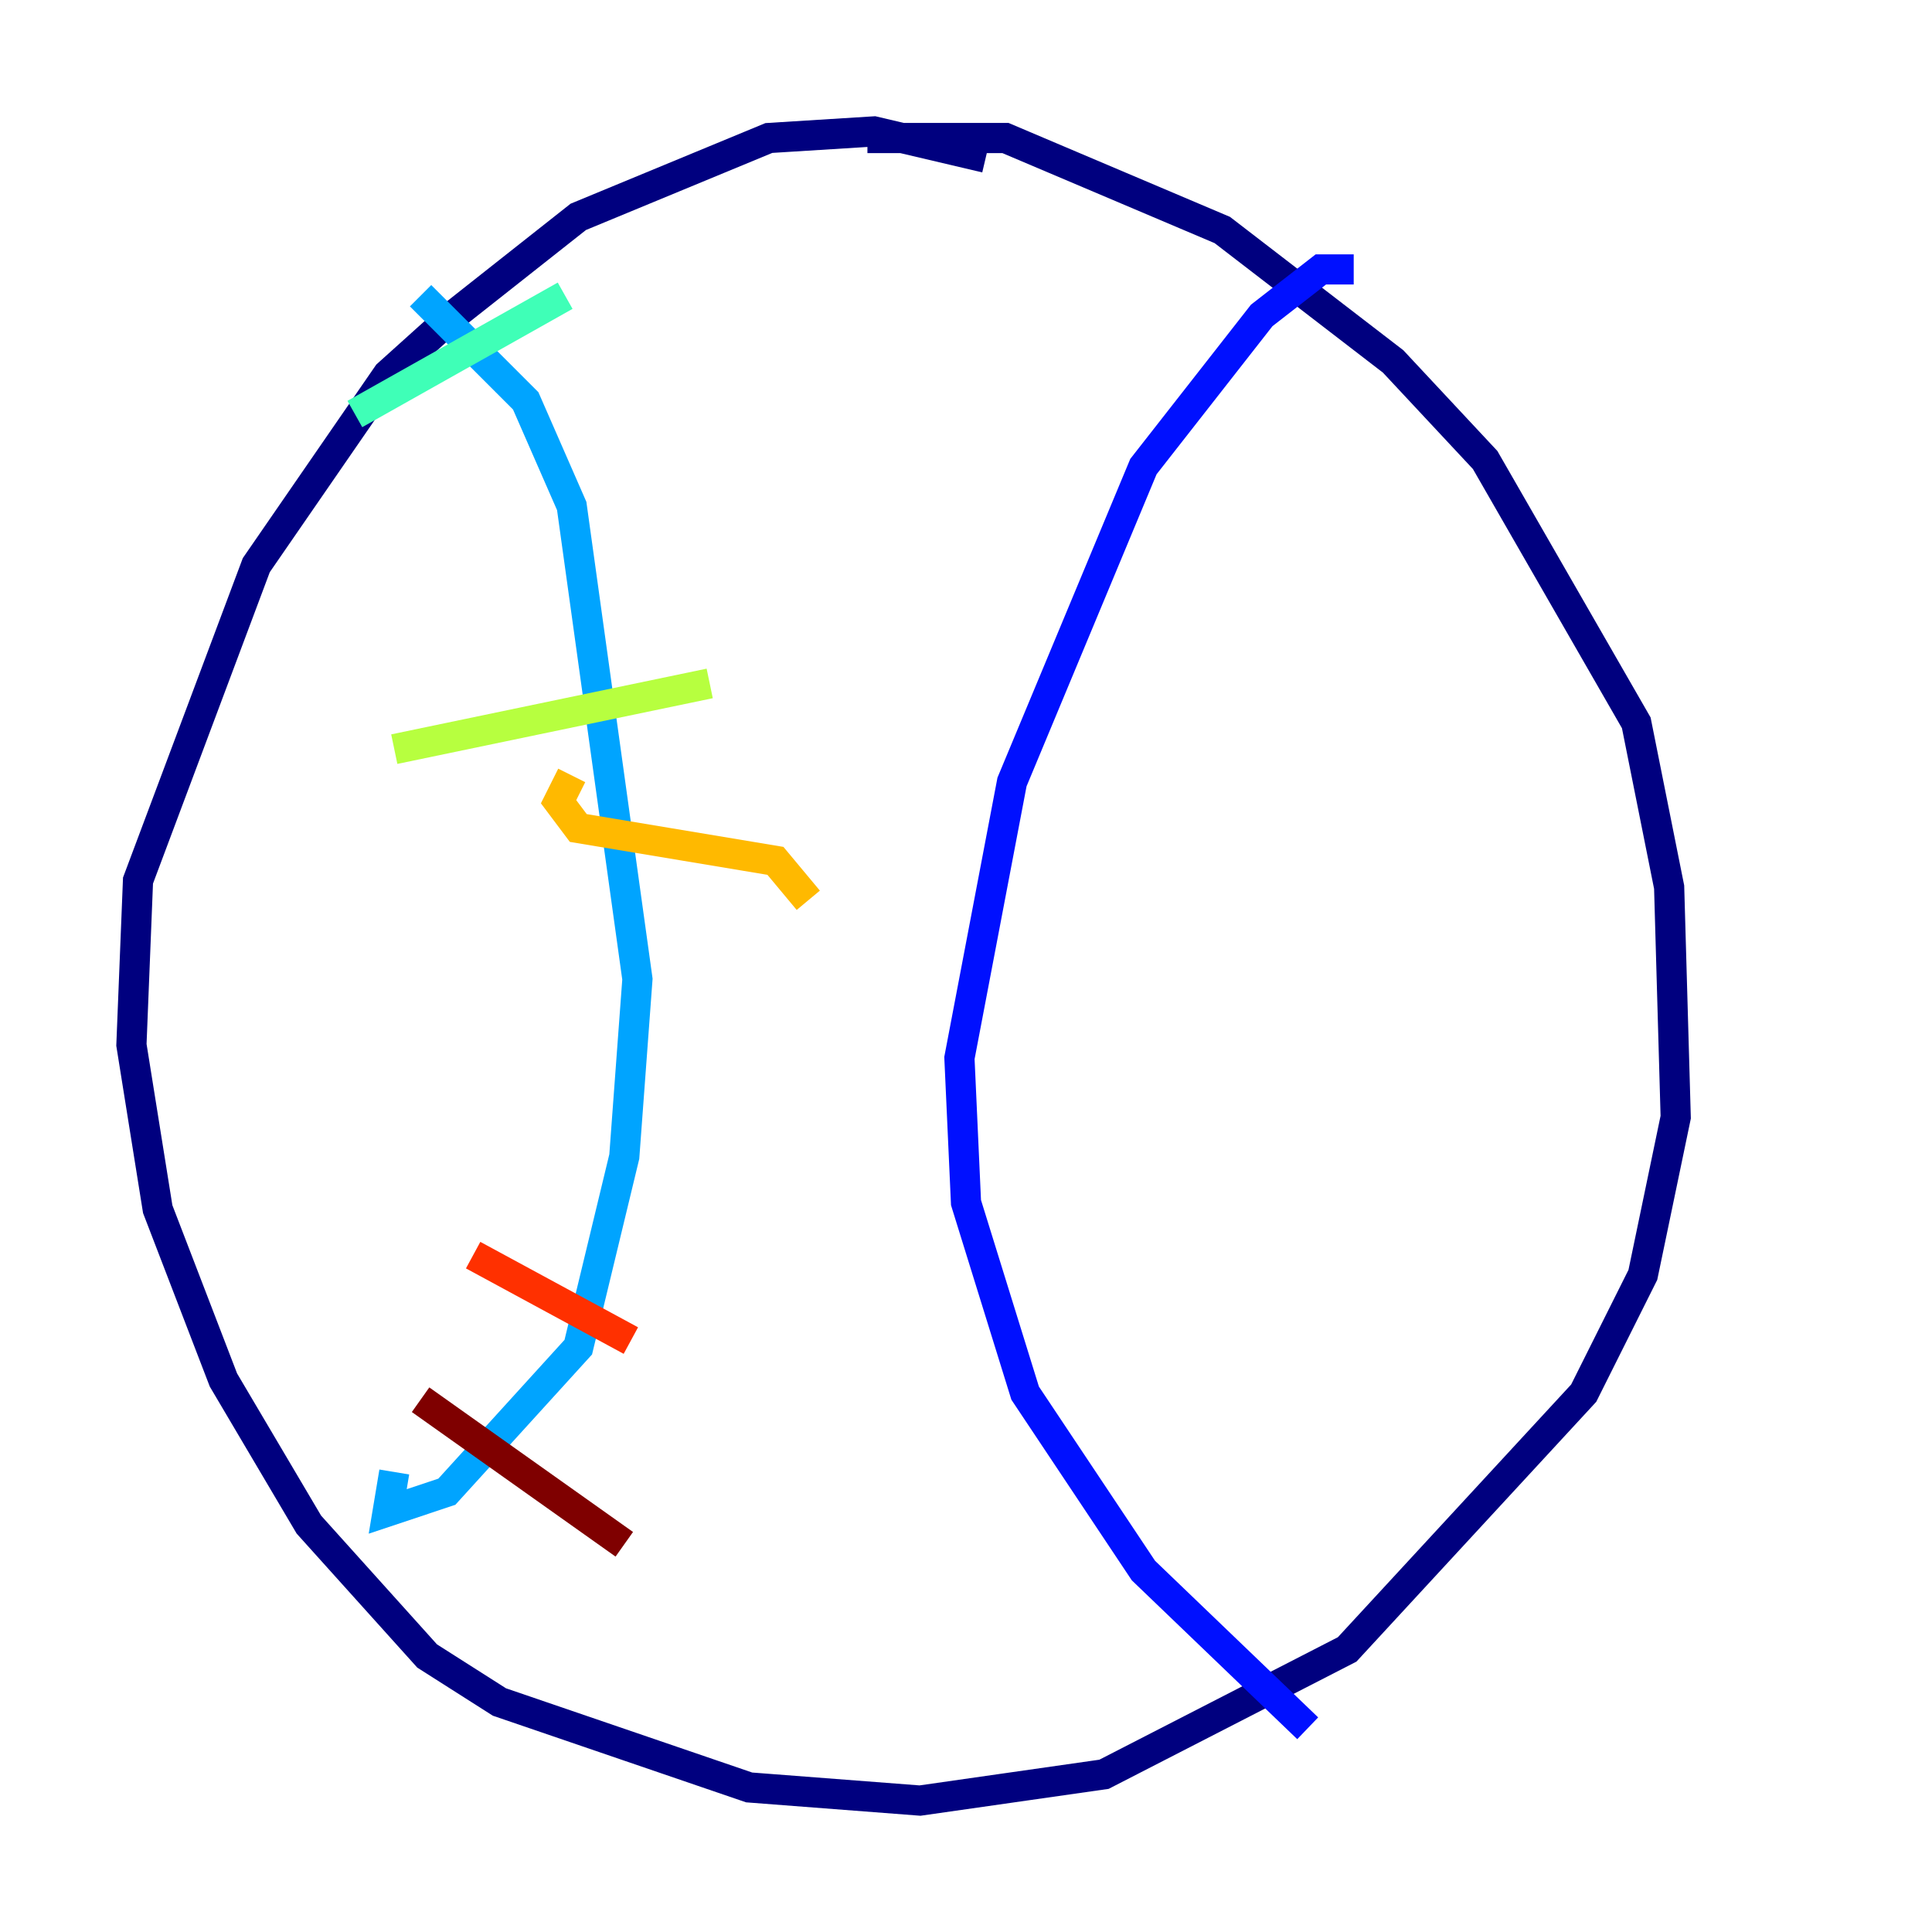 <?xml version="1.0" encoding="utf-8" ?>
<svg baseProfile="tiny" height="128" version="1.2" viewBox="0,0,128,128" width="128" xmlns="http://www.w3.org/2000/svg" xmlns:ev="http://www.w3.org/2001/xml-events" xmlns:xlink="http://www.w3.org/1999/xlink"><defs /><polyline fill="none" points="65.306,10.449 57.905,8.707 50.939,9.143 38.313,14.367 30.041,20.898 25.687,24.816 16.98,37.442 9.143,58.34 8.707,69.225 10.449,80.109 14.803,91.429 20.463,101.007 28.299,109.714 33.088,112.762 49.633,118.422 60.952,119.293 73.143,117.551 89.252,109.279 104.925,92.299 108.844,84.463 111.02,74.014 110.585,58.776 108.408,47.891 98.395,30.476 92.299,23.946 80.98,15.238 66.612,9.143 57.469,9.143" stroke="#00007f" stroke-width="2" /><polyline fill="none" points="89.687,17.85 87.51,17.85 83.592,20.898 75.755,30.912 67.048,51.809 63.565,70.095 64.0,79.674 67.918,92.299 75.755,104.054 86.639,114.503" stroke="#0010ff" stroke-width="2" /><polyline fill="none" points="27.864,19.592 34.83,26.558 37.878,33.524 42.231,64.871 41.361,76.626 38.313,89.252 29.605,98.83 25.687,100.136 26.122,97.524" stroke="#00a4ff" stroke-width="2" /><polyline fill="none" points="23.51,27.429 37.442,19.592" stroke="#3fffb7" stroke-width="2" /><polyline fill="none" points="26.122,49.633 47.02,45.279" stroke="#b7ff3f" stroke-width="2" /><polyline fill="none" points="37.878,51.374 37.007,53.116 38.313,54.857 51.374,57.034 53.551,59.646" stroke="#ffb900" stroke-width="2" /><polyline fill="none" points="31.347,83.156 41.796,88.816" stroke="#ff3000" stroke-width="2" /><polyline fill="none" points="27.864,92.735 41.361,102.313" stroke="#7f0000" stroke-width="2" /></svg>